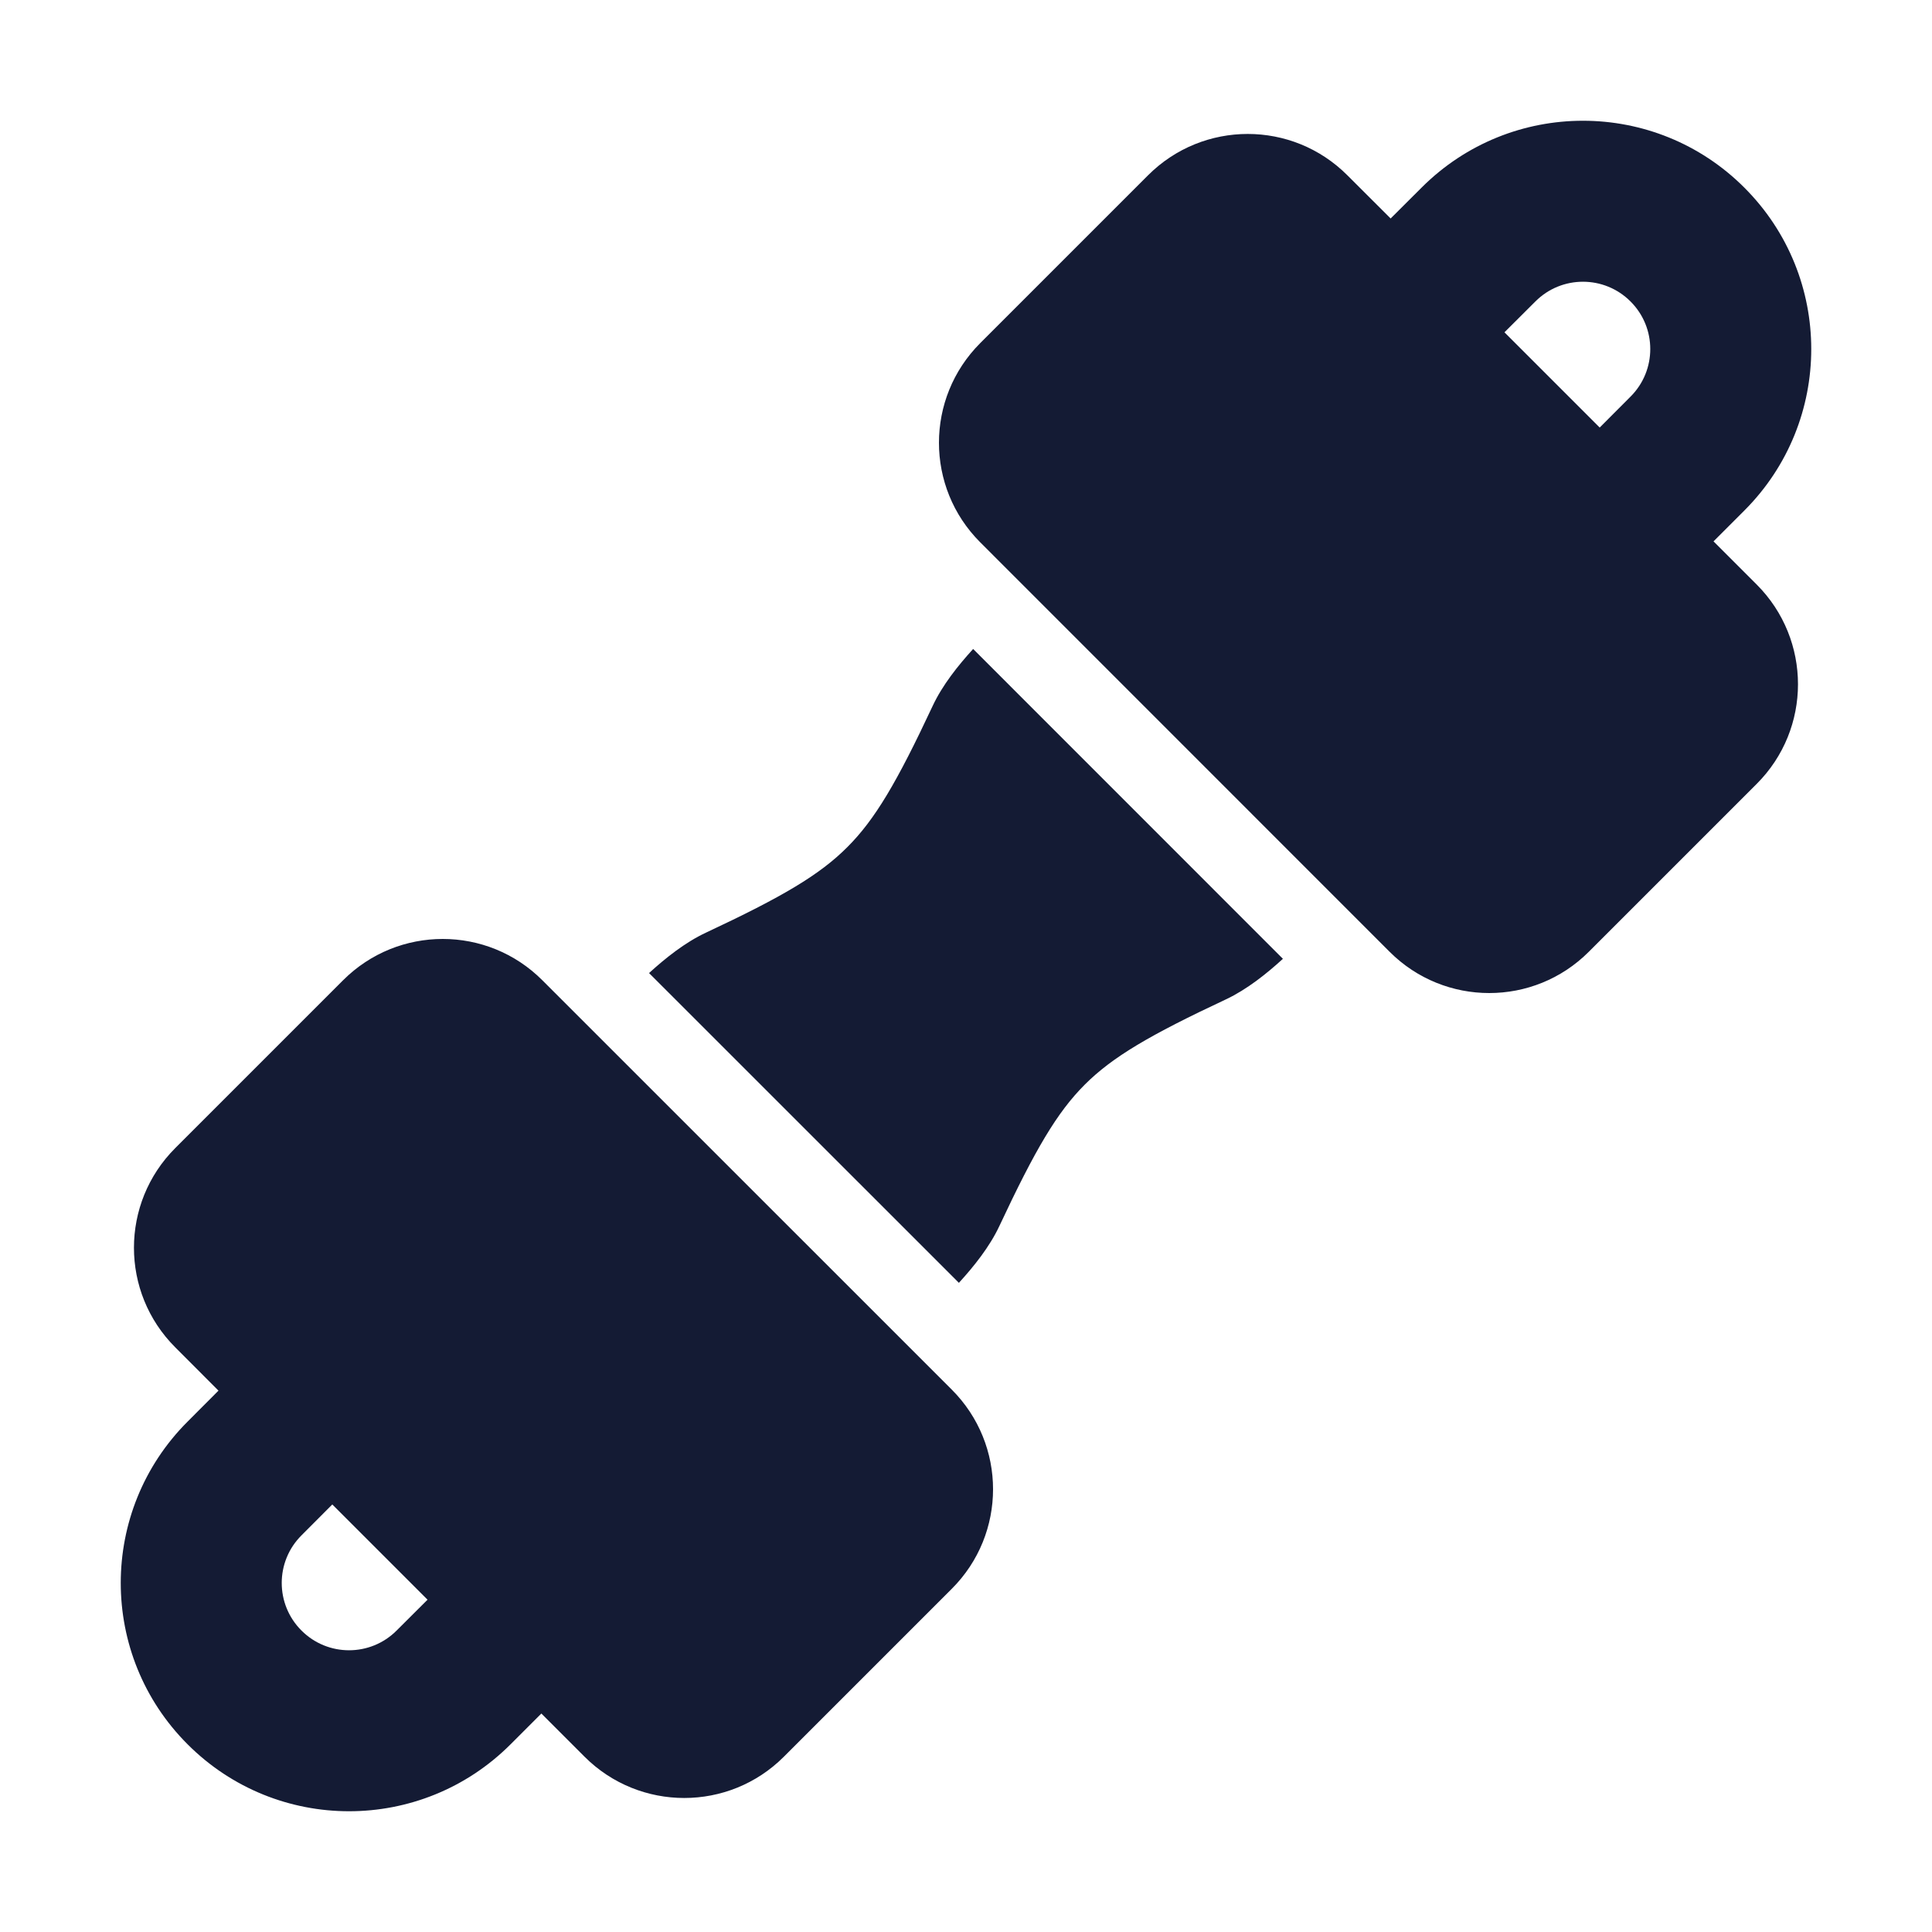 <svg width="24" height="24" viewBox="0 0 24 24" fill="none" xmlns="http://www.w3.org/2000/svg">
<path fill-rule="evenodd" clip-rule="evenodd" d="M20.255 3.745C19.929 3.418 19.399 3.418 19.073 3.745L18.689 4.128L19.872 5.311L20.255 4.927C20.582 4.601 20.582 4.071 20.255 3.745ZM21.286 6.725L21.669 6.342C22.777 5.234 22.777 3.438 21.669 2.331C20.562 1.223 18.766 1.223 17.659 2.331L17.275 2.714L16.737 2.177C16.054 1.493 14.946 1.493 14.262 2.177L12.177 4.262C11.493 4.946 11.493 6.054 12.177 6.737L17.262 11.823C17.946 12.507 19.054 12.507 19.737 11.823L21.823 9.737C22.506 9.054 22.506 7.946 21.823 7.262L21.286 6.725ZM2.331 17.659L2.714 17.275L2.177 16.737C1.493 16.054 1.493 14.946 2.177 14.262L4.262 12.177C4.946 11.493 6.054 11.493 6.737 12.177L11.823 17.262C12.507 17.946 12.507 19.054 11.823 19.737L9.737 21.823C9.054 22.506 7.946 22.506 7.262 21.823L6.725 21.286L6.342 21.669C5.234 22.777 3.438 22.777 2.331 21.669C1.223 20.562 1.223 18.766 2.331 17.659ZM3.745 19.073L4.128 18.689L5.311 19.872L4.927 20.255C4.601 20.582 4.071 20.582 3.745 20.255C3.418 19.929 3.418 19.399 3.745 19.073ZM12.089 8.062L12.083 8.068C11.905 8.264 11.708 8.508 11.586 8.769C11.142 9.718 10.869 10.181 10.525 10.524C10.182 10.868 9.719 11.141 8.771 11.585C8.509 11.707 8.265 11.904 8.069 12.082L8.063 12.088L11.912 15.936L11.917 15.93C12.095 15.735 12.293 15.49 12.415 15.229C12.859 14.281 13.131 13.818 13.475 13.474C13.819 13.13 14.282 12.858 15.23 12.414C15.491 12.291 15.736 12.094 15.931 11.916L15.937 11.911L12.089 8.062Z" fill="#141B34"/>
</svg>
